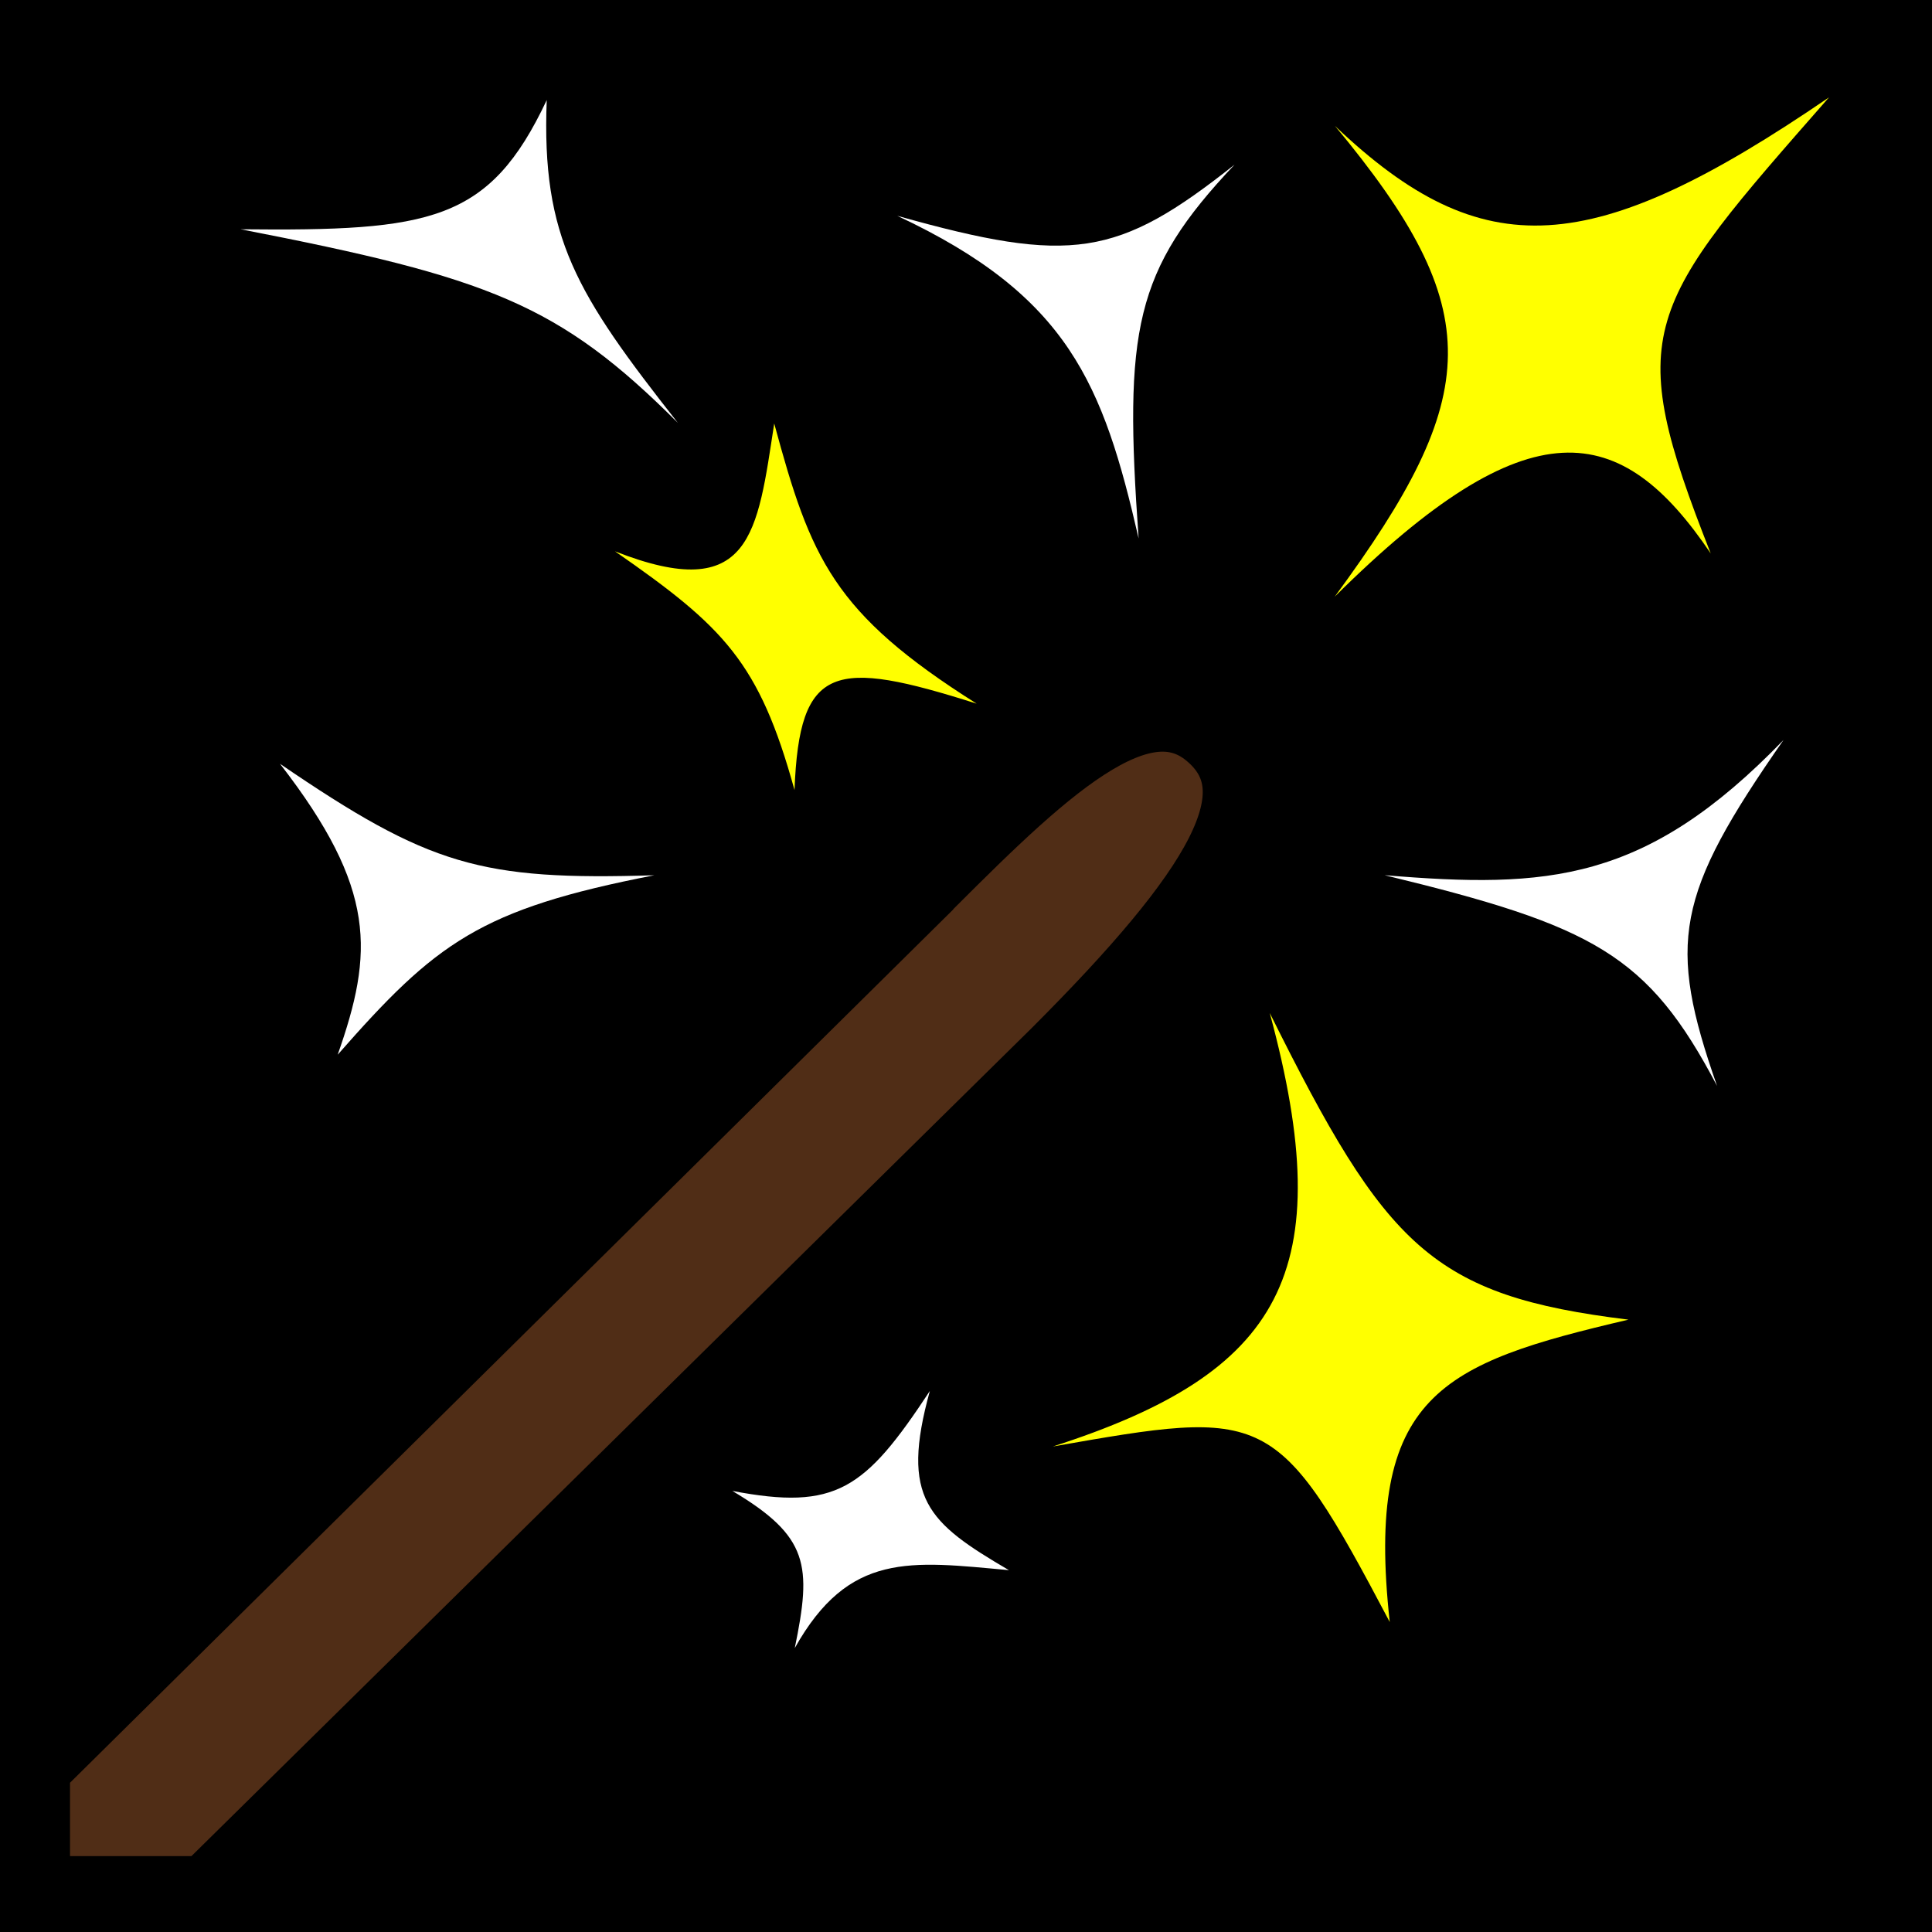 <?xml version="1.0" encoding="UTF-8" standalone="no"?>
<svg
   xmlns:dc="http://purl.org/dc/elements/1.1/"
   xmlns:cc="http://creativecommons.org/ns#"
   xmlns:rdf="http://www.w3.org/1999/02/22-rdf-syntax-ns#"
   xmlns:svg="http://www.w3.org/2000/svg"
   xmlns="http://www.w3.org/2000/svg"
   xmlns:sodipodi="http://sodipodi.sourceforge.net/DTD/sodipodi-0.dtd"
   xmlns:inkscape="http://www.inkscape.org/namespaces/inkscape"
   viewBox="0 0 512 512"
   id="svg10325"
   version="1.1"
   inkscape:version="0.48.4 r9939"
   width="100%"
   height="100%"
   sodipodi:docname="crappy wand.svg">
  <defs
     id="defs10349" />
  <sodipodi:namedview
     pagecolor="#ffffff"
     bordercolor="#666666"
     borderopacity="1"
     objecttolerance="10"
     gridtolerance="10"
     guidetolerance="10"
     inkscape:pageopacity="0"
     inkscape:pageshadow="2"
     inkscape:window-width="2560"
     inkscape:window-height="1378"
     id="namedview10347"
     showgrid="false"
     inkscape:zoom="1.84375"
     inkscape:cx="251.49308"
     inkscape:cy="281.34047"
     inkscape:window-x="-8"
     inkscape:window-y="-8"
     inkscape:window-maximized="1"
     inkscape:current-layer="svg10325" />
  <path
     d="m0,0h512v512h-512z"
     id="path10327" />
  <path
     style="fill:#502d16;stroke:#000000;stroke-width:18.689"
     inkscape:connector-curvature="0"
     id="path10333"
     d="M 240.603,239.756 9.21,468.543 V 501.231 H 54.567 L 279.957,279.114 c 43.101,-43.107 59.219,-69.295 40.296,-84.816 -19.419,-15.93 -47.951,13.757 -79.651,45.456 z" />
  <path
     style="fill:#ffff00;fill-rule:evenodd"
     inkscape:connector-curvature="0"
     id="path10335"
     d="m 368.296,429.849 c -29.991,-56.811 -32.398,-56.507 -89.265,-46.517 60.767,-19.55 76.066,-46.068 57.466,-114.887 30.852,62.109 42.92,74.896 95.056,81.275 -49.495,11.585 -69.88,19.792 -63.257,80.13 z" />
  <path
     style="fill:#ffffff;fill-rule:evenodd"
     inkscape:connector-curvature="0"
     id="path10337"
     d="m 472.654,196.099 c -28.66,41.131 -30.915,53.678 -17.615,91.678 -18.334,-34.855 -32.718,-42.418 -88.098,-55.843 43.266,3.59 69.226,1.938 105.714,-35.836 z" />
  <path
     style="fill:#ffff00;fill-rule:evenodd"
     inkscape:connector-curvature="0"
     id="path10339"
     d="m 353.702,158.14 c 39.271,-53.395 40.716,-75.918 0.071,-124.778 39.192,37.262 68.046,35.427 130.942,-7.569 -49.148,56.049 -54.752,61.617 -31.353,120.882 -23.733,-35.149 -48.031,-39.809 -99.66,11.464 z" />
  <path
     style="fill:#ffffff;fill-rule:evenodd"
     inkscape:connector-curvature="0"
     id="path10341"
     d="m 74.209,202.421 c 39.568,27.014 53.181,30.953 99.19,29.532 -46.327,8.995 -57.922,17.957 -83.907,47.554 9.476,-26.98 10.468,-43.827 -15.283,-77.084 z" />
  <path
     style="fill:#ffffff;fill-rule:evenodd"
     inkscape:connector-curvature="0"
     id="path10343"
     d="m 144.888,26.524 c -1.412,36.449 7.83,51.285 34.752,85.536 C 148.117,80.556 129.698,73.574 63.785,60.762 c 50.296,0.517 65.905,-1.947 81.103,-34.237 z" />
  <path
     style="fill:#ffffff;fill-rule:evenodd"
     inkscape:connector-curvature="0"
     id="path10345"
     d="m 246.419,368.623 c -17.209,26.114 -24.862,31.743 -52.337,26.487 20.309,12.088 21.071,19.693 16.54,41.643 14.358,-25.597 30.602,-23.045 56.756,-20.643 -21.54,-12.62 -28.84,-18.969 -20.959,-47.489 z" />
  <path
     style="fill:#ffff00;fill-rule:evenodd"
     inkscape:connector-curvature="0"
     id="path10345-2"
     d="m 258.834,186.481 c -37.741,-11.973 -47.007,-10.593 -48.278,22.891 -9.366,-33.94 -18.702,-43.226 -47.58,-63.268 36.275,14.257 37.725,-4.917 42.202,-33.876 9.681,35.773 15.567,50.218 53.658,74.256 z" />
  <path
     style="fill:#ffffff;fill-rule:evenodd"
     inkscape:connector-curvature="0"
     id="path10337-7"
     d="m 237.779,57.192 c 46.202,12.987 58.39,10.989 89.391,-13.559 -26.633,28.152 -29.356,43.821 -25.422,99.057 -9.411,-40.916 -18.553,-64.231 -63.97,-85.499 z" />
</svg>
